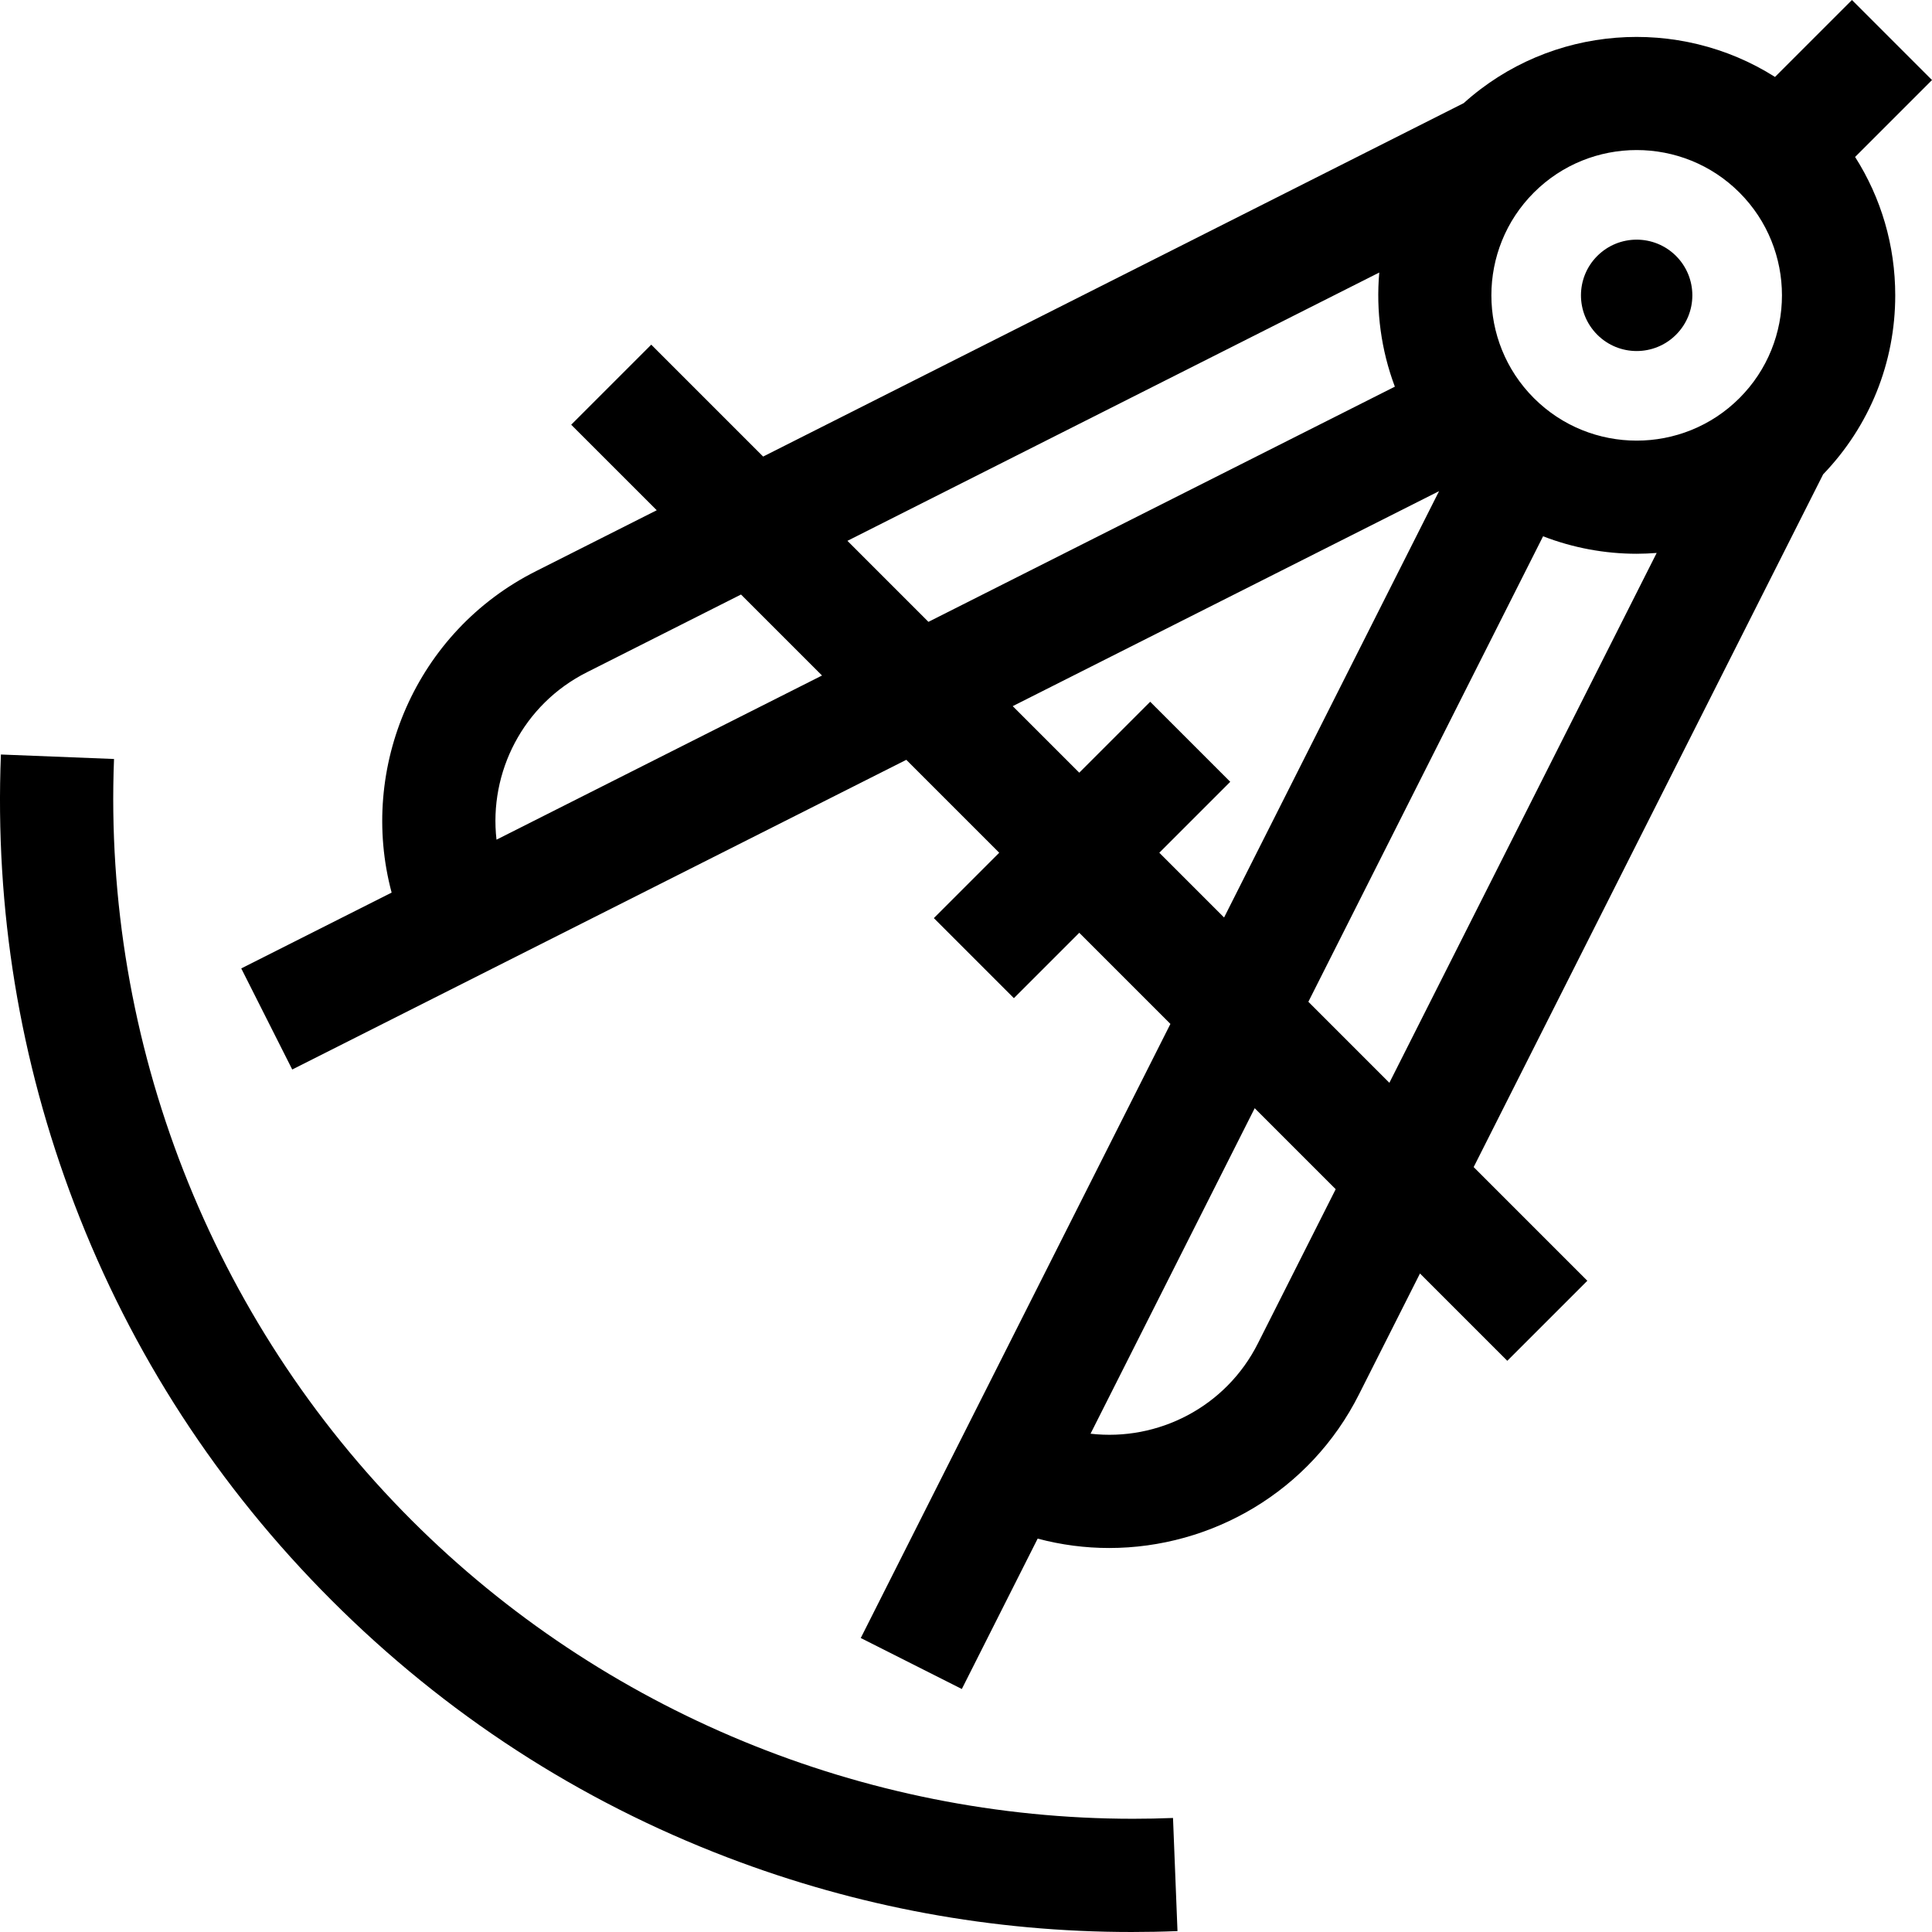<svg viewBox="0 0 512 512" xmlns="http://www.w3.org/2000/svg"><path d="m502.258 78.266c0-13.191-3.723-25.805-10.637-36.672l20.379-20.379-21.215-21.215-20.391 20.391c-25.496-16.156-59.414-13.855-82.492 6.938l-185.66 93.664-29.652-29.652-21.215 21.215 22.668 22.664-31.945 16.117c-31.871 15.984-47.184 52.035-38.312 85.211l-39.852 20.094 13.512 26.789 162.734-82.07 24.625 24.625-17.324 17.324 21.211 21.215 17.328-17.328 24.152 24.152-82.062 162.742 26.785 13.512 20.098-39.855c6.27 1.676 12.641 2.488 18.957 2.488 27.121 0 53.277-14.949 66.227-40.773l16.133-31.973 23.137 23.137 21.215-21.211-30.125-30.129 92.613-183.578c12.324-12.82 19.109-29.605 19.109-47.441zm-68.523-38.5c9.863 0 19.73 3.754 27.238 11.262 15.02 15.02 15.02 39.457 0 54.477-15.02 15.02-39.457 15.023-54.477 0-15.02-15.02-15.02-39.457 0-54.477 7.508-7.508 17.371-11.262 27.238-11.262zm-68.215 32.457c-.895 10.195.488 20.551 4.133 30.246l-123.605 62.328-21.469-21.469zm-233.941 150.301c-2.047-17.828 7.031-35.875 24-44.387l40.797-20.582 21.469 21.465zm175.652 3.461 18.797-18.797-21.215-21.215-18.797 18.797-17.633-17.633 112.984-56.977-56.973 112.984zm26.145 129.996c-8.5 16.945-26.543 26.02-44.371 23.969l43.504-86.262 21.465 21.465zm13.355-90.5 62.203-123.359c7.961 3.078 16.379 4.633 24.801 4.633 1.77 0 3.539-.086 5.305-.219l-70.84 140.418zm0 0"/><path d="m444.168 67.832c-5.766-5.762-15.109-5.762-20.875 0-5.762 5.766-5.762 15.109 0 20.871 5.766 5.766 15.109 5.766 20.875 0 5.762-5.762 5.762-15.105 0-20.871zm0 0"/><path d="m300.246 481.992c-71.387-.004-140.547-28.492-191.145-79.094-53.109-53.105-81.859-126.641-78.883-201.758l-29.977-1.188c-1.625 40.973 4.938 81.086 19.508 119.23 15.086 39.5 38.008 74.805 68.137 104.93 30.129 30.129 65.43 53.051 104.93 68.137 34.359 13.125 70.316 19.75 107.059 19.75 4.047 0 8.105-.078 12.172-.242l-1.188-29.977c-3.547.141-7.078.211-10.613.211zm0 0"/></svg>